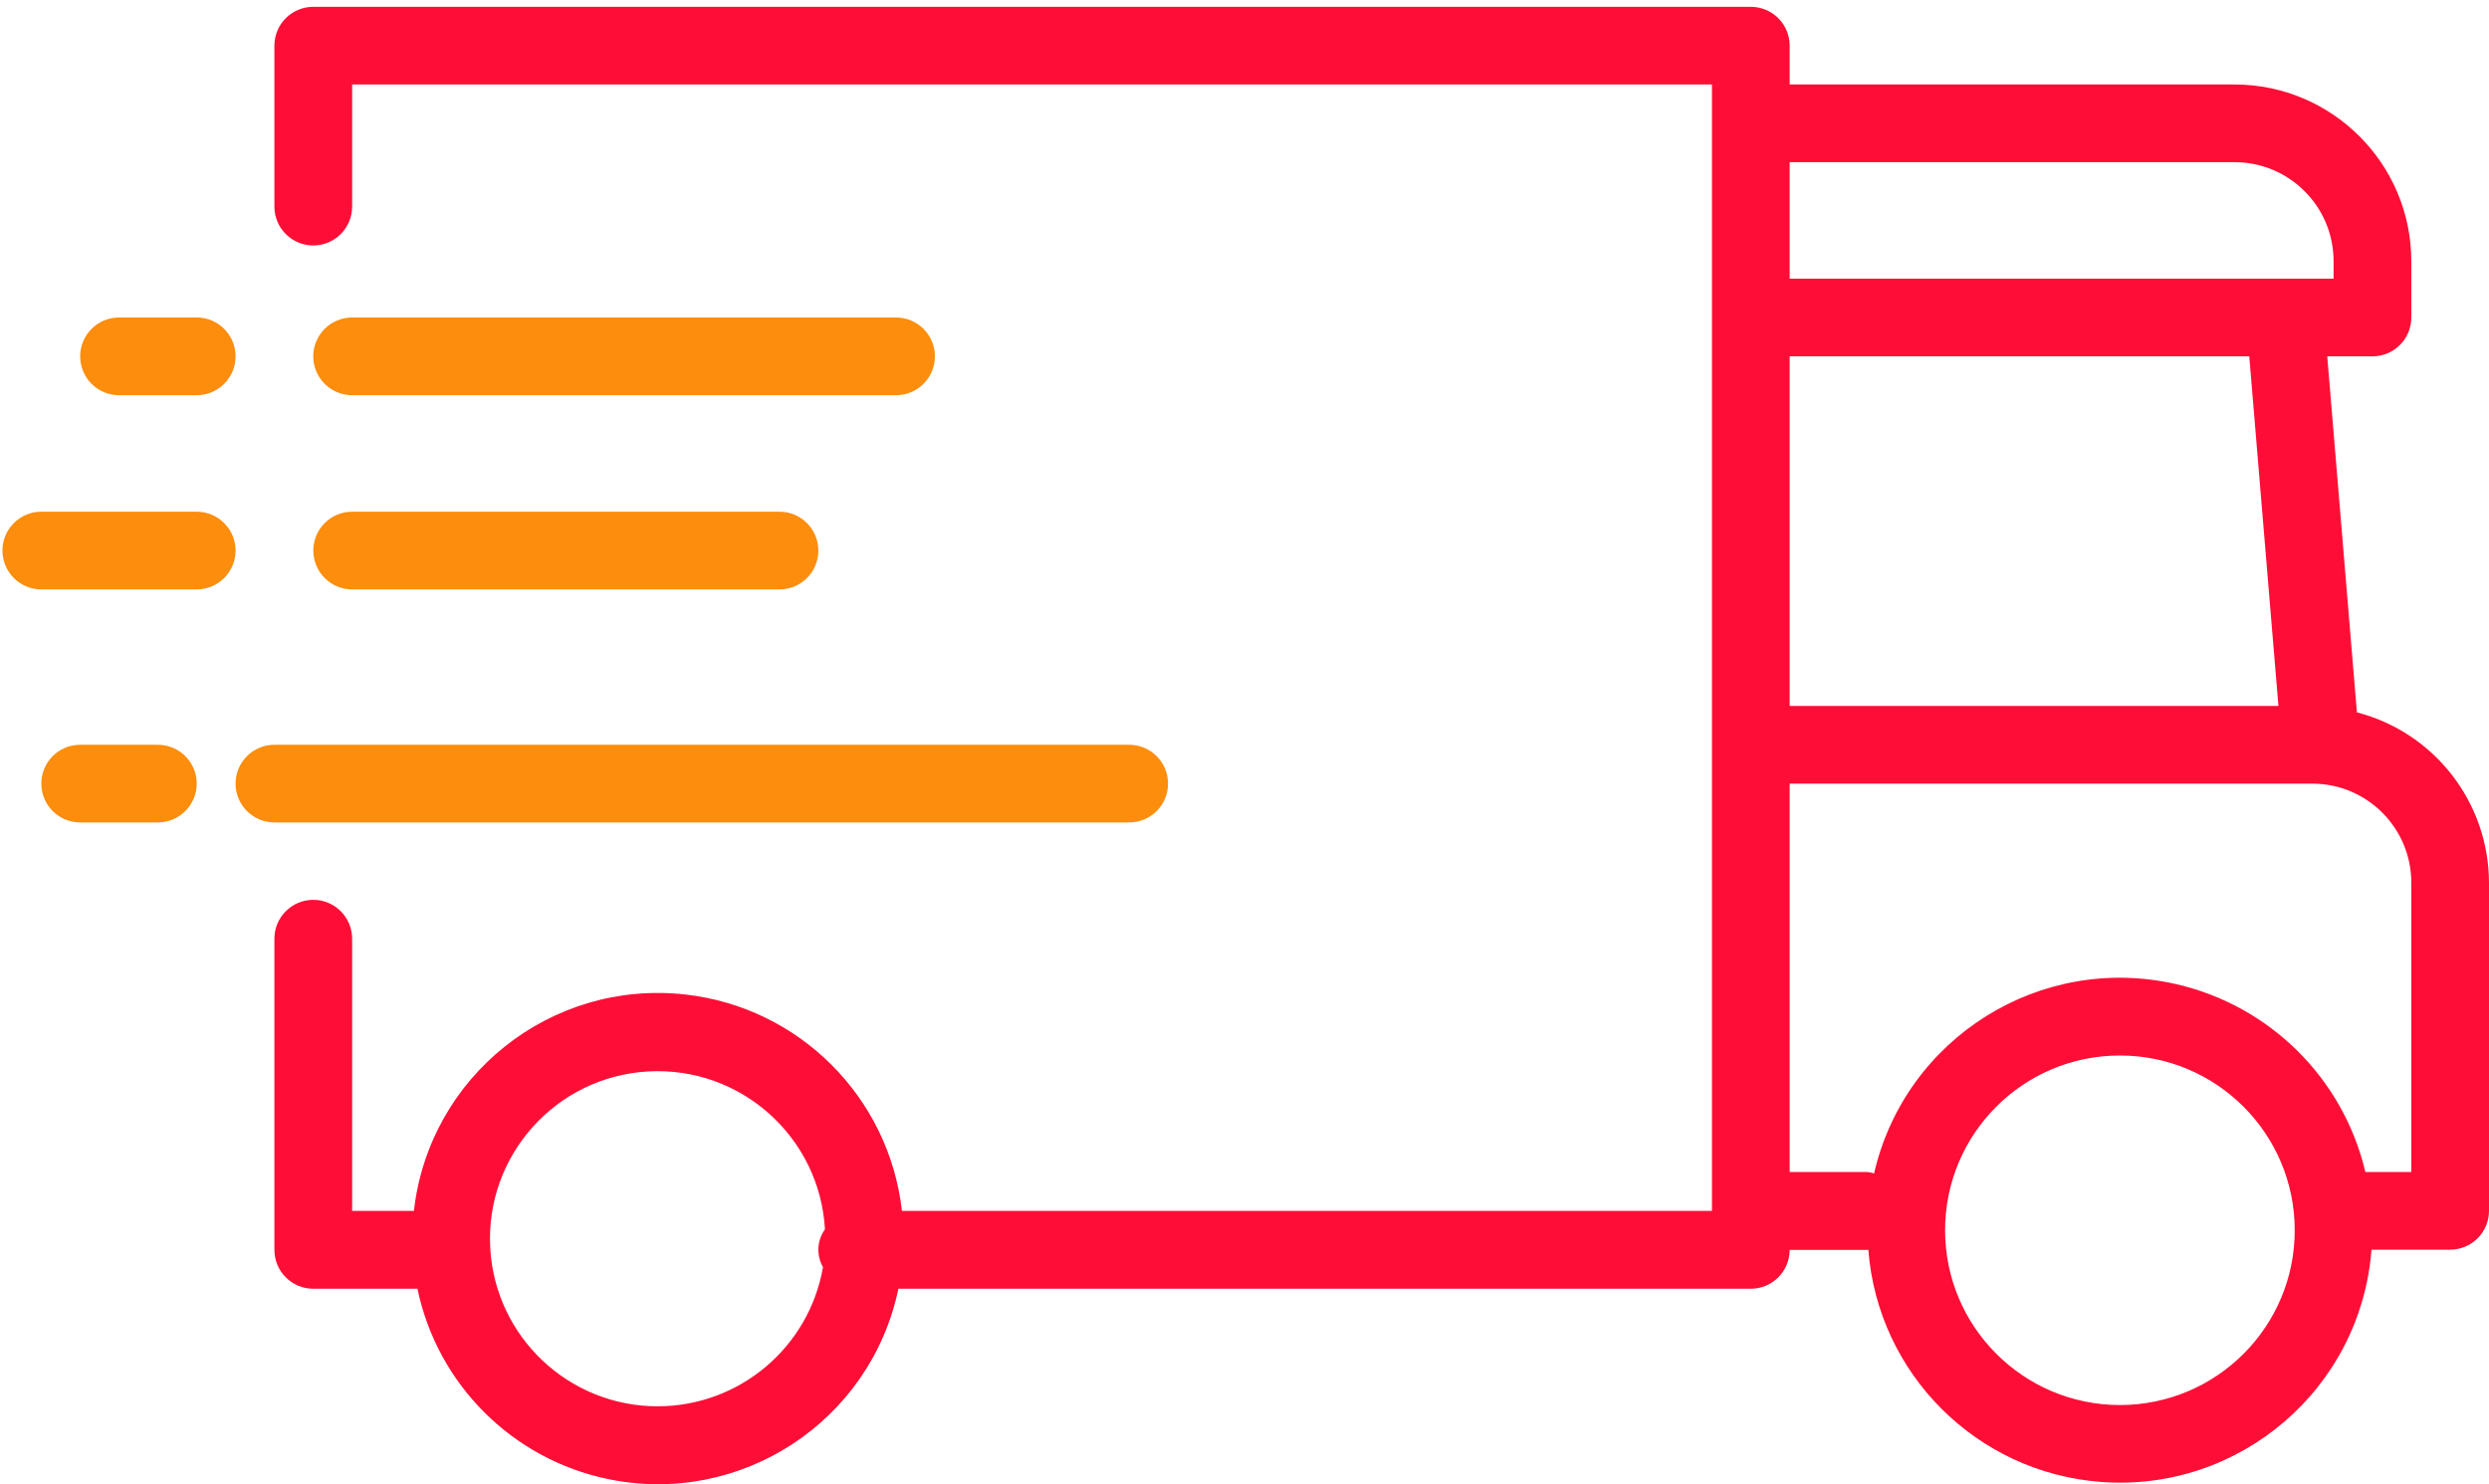 <svg width="57" height="34" viewBox="0 0 57 34" fill="none" xmlns="http://www.w3.org/2000/svg">
<path d="M7.174 20.613C7.666 20.613 8.064 21.012 8.064 21.503V27.738H9.479C9.828 24.652 12.613 22.433 15.699 22.782C18.304 23.076 20.36 25.132 20.655 27.738H39.205V1.935H8.064V4.733C8.064 5.225 7.666 5.623 7.174 5.623C6.683 5.623 6.284 5.225 6.284 4.733V1.045C6.284 0.554 6.683 0.156 7.174 0.156H40.095C40.586 0.156 40.985 0.554 40.985 1.045V1.935H51.174C53.407 1.938 55.218 3.748 55.221 5.982V7.273C55.221 7.765 54.822 8.163 54.331 8.163H53.296L53.975 16.318C55.752 16.78 56.994 18.381 57 20.218V27.738C57 28.229 56.602 28.627 56.11 28.627H54.309C54.065 31.809 51.288 34.191 48.106 33.947C45.263 33.729 43.004 31.47 42.786 28.627C42.778 28.627 42.772 28.632 42.764 28.632H40.985C40.985 29.123 40.586 29.522 40.095 29.522H20.574C19.94 32.563 16.961 34.514 13.919 33.881C11.729 33.424 10.017 31.712 9.56 29.522H7.174C6.683 29.522 6.284 29.123 6.284 28.632V21.503C6.284 21.012 6.683 20.613 7.174 20.613ZM48.547 32.186C50.759 32.186 52.551 30.394 52.551 28.183C52.551 25.971 50.759 24.179 48.547 24.179C46.336 24.179 44.544 25.971 44.544 28.183C44.546 30.393 46.337 32.184 48.547 32.186ZM40.985 26.848H42.764C42.816 26.853 42.868 26.864 42.918 26.879C43.634 23.77 46.734 21.83 49.843 22.546C51.986 23.039 53.664 24.707 54.169 26.848H55.221V20.218C55.219 18.966 54.205 17.952 52.953 17.951H40.985V26.848ZM40.985 16.171H52.178L51.51 8.163H40.985V16.171ZM40.985 6.384H53.441V5.982C53.44 4.73 52.425 3.716 51.174 3.715H40.985V6.384ZM11.227 28.592C11.342 30.627 13.028 32.218 15.066 32.215H15.067C16.934 32.211 18.528 30.866 18.847 29.027C18.691 28.754 18.709 28.416 18.892 28.161C18.773 26.045 16.961 24.425 14.845 24.544C12.728 24.663 11.108 26.475 11.227 28.592Z" fill="#FE0E36"/>
<path d="M8.064 7.273H20.52C21.012 7.273 21.41 7.672 21.41 8.163C21.41 8.655 21.012 9.053 20.52 9.053H8.064C7.573 9.053 7.174 8.655 7.174 8.163C7.174 7.672 7.573 7.273 8.064 7.273Z" fill="#FC8D0D"/>
<path d="M6.285 17.061H25.859C26.351 17.061 26.749 17.459 26.749 17.951C26.749 18.442 26.351 18.84 25.859 18.84H6.285C5.793 18.84 5.395 18.442 5.395 17.951C5.395 17.459 5.793 17.061 6.285 17.061Z" fill="#FC8D0D"/>
<path d="M8.064 11.722H17.852C18.343 11.722 18.741 12.121 18.741 12.612C18.741 13.103 18.343 13.502 17.852 13.502H8.064C7.573 13.502 7.175 13.103 7.175 12.612C7.175 12.121 7.573 11.722 8.064 11.722Z" fill="#FC8D0D"/>
<path d="M4.505 9.053H2.725C2.234 9.053 1.836 8.655 1.836 8.163C1.836 7.672 2.234 7.273 2.725 7.273H4.505C4.996 7.273 5.395 7.672 5.395 8.163C5.395 8.655 4.996 9.053 4.505 9.053Z" fill="#FC8D0D"/>
<path d="M1.836 17.061H3.615C4.106 17.061 4.505 17.459 4.505 17.951C4.505 18.442 4.106 18.84 3.615 18.84H1.836C1.344 18.84 0.946 18.442 0.946 17.951C0.946 17.459 1.344 17.061 1.836 17.061Z" fill="#FC8D0D"/>
<path d="M0.946 11.722H4.505C4.996 11.722 5.395 12.121 5.395 12.612C5.395 13.103 4.996 13.502 4.505 13.502H0.946C0.454 13.502 0.056 13.103 0.056 12.612C0.056 12.121 0.454 11.722 0.946 11.722Z" fill="#FC8D0D"/>
</svg>
